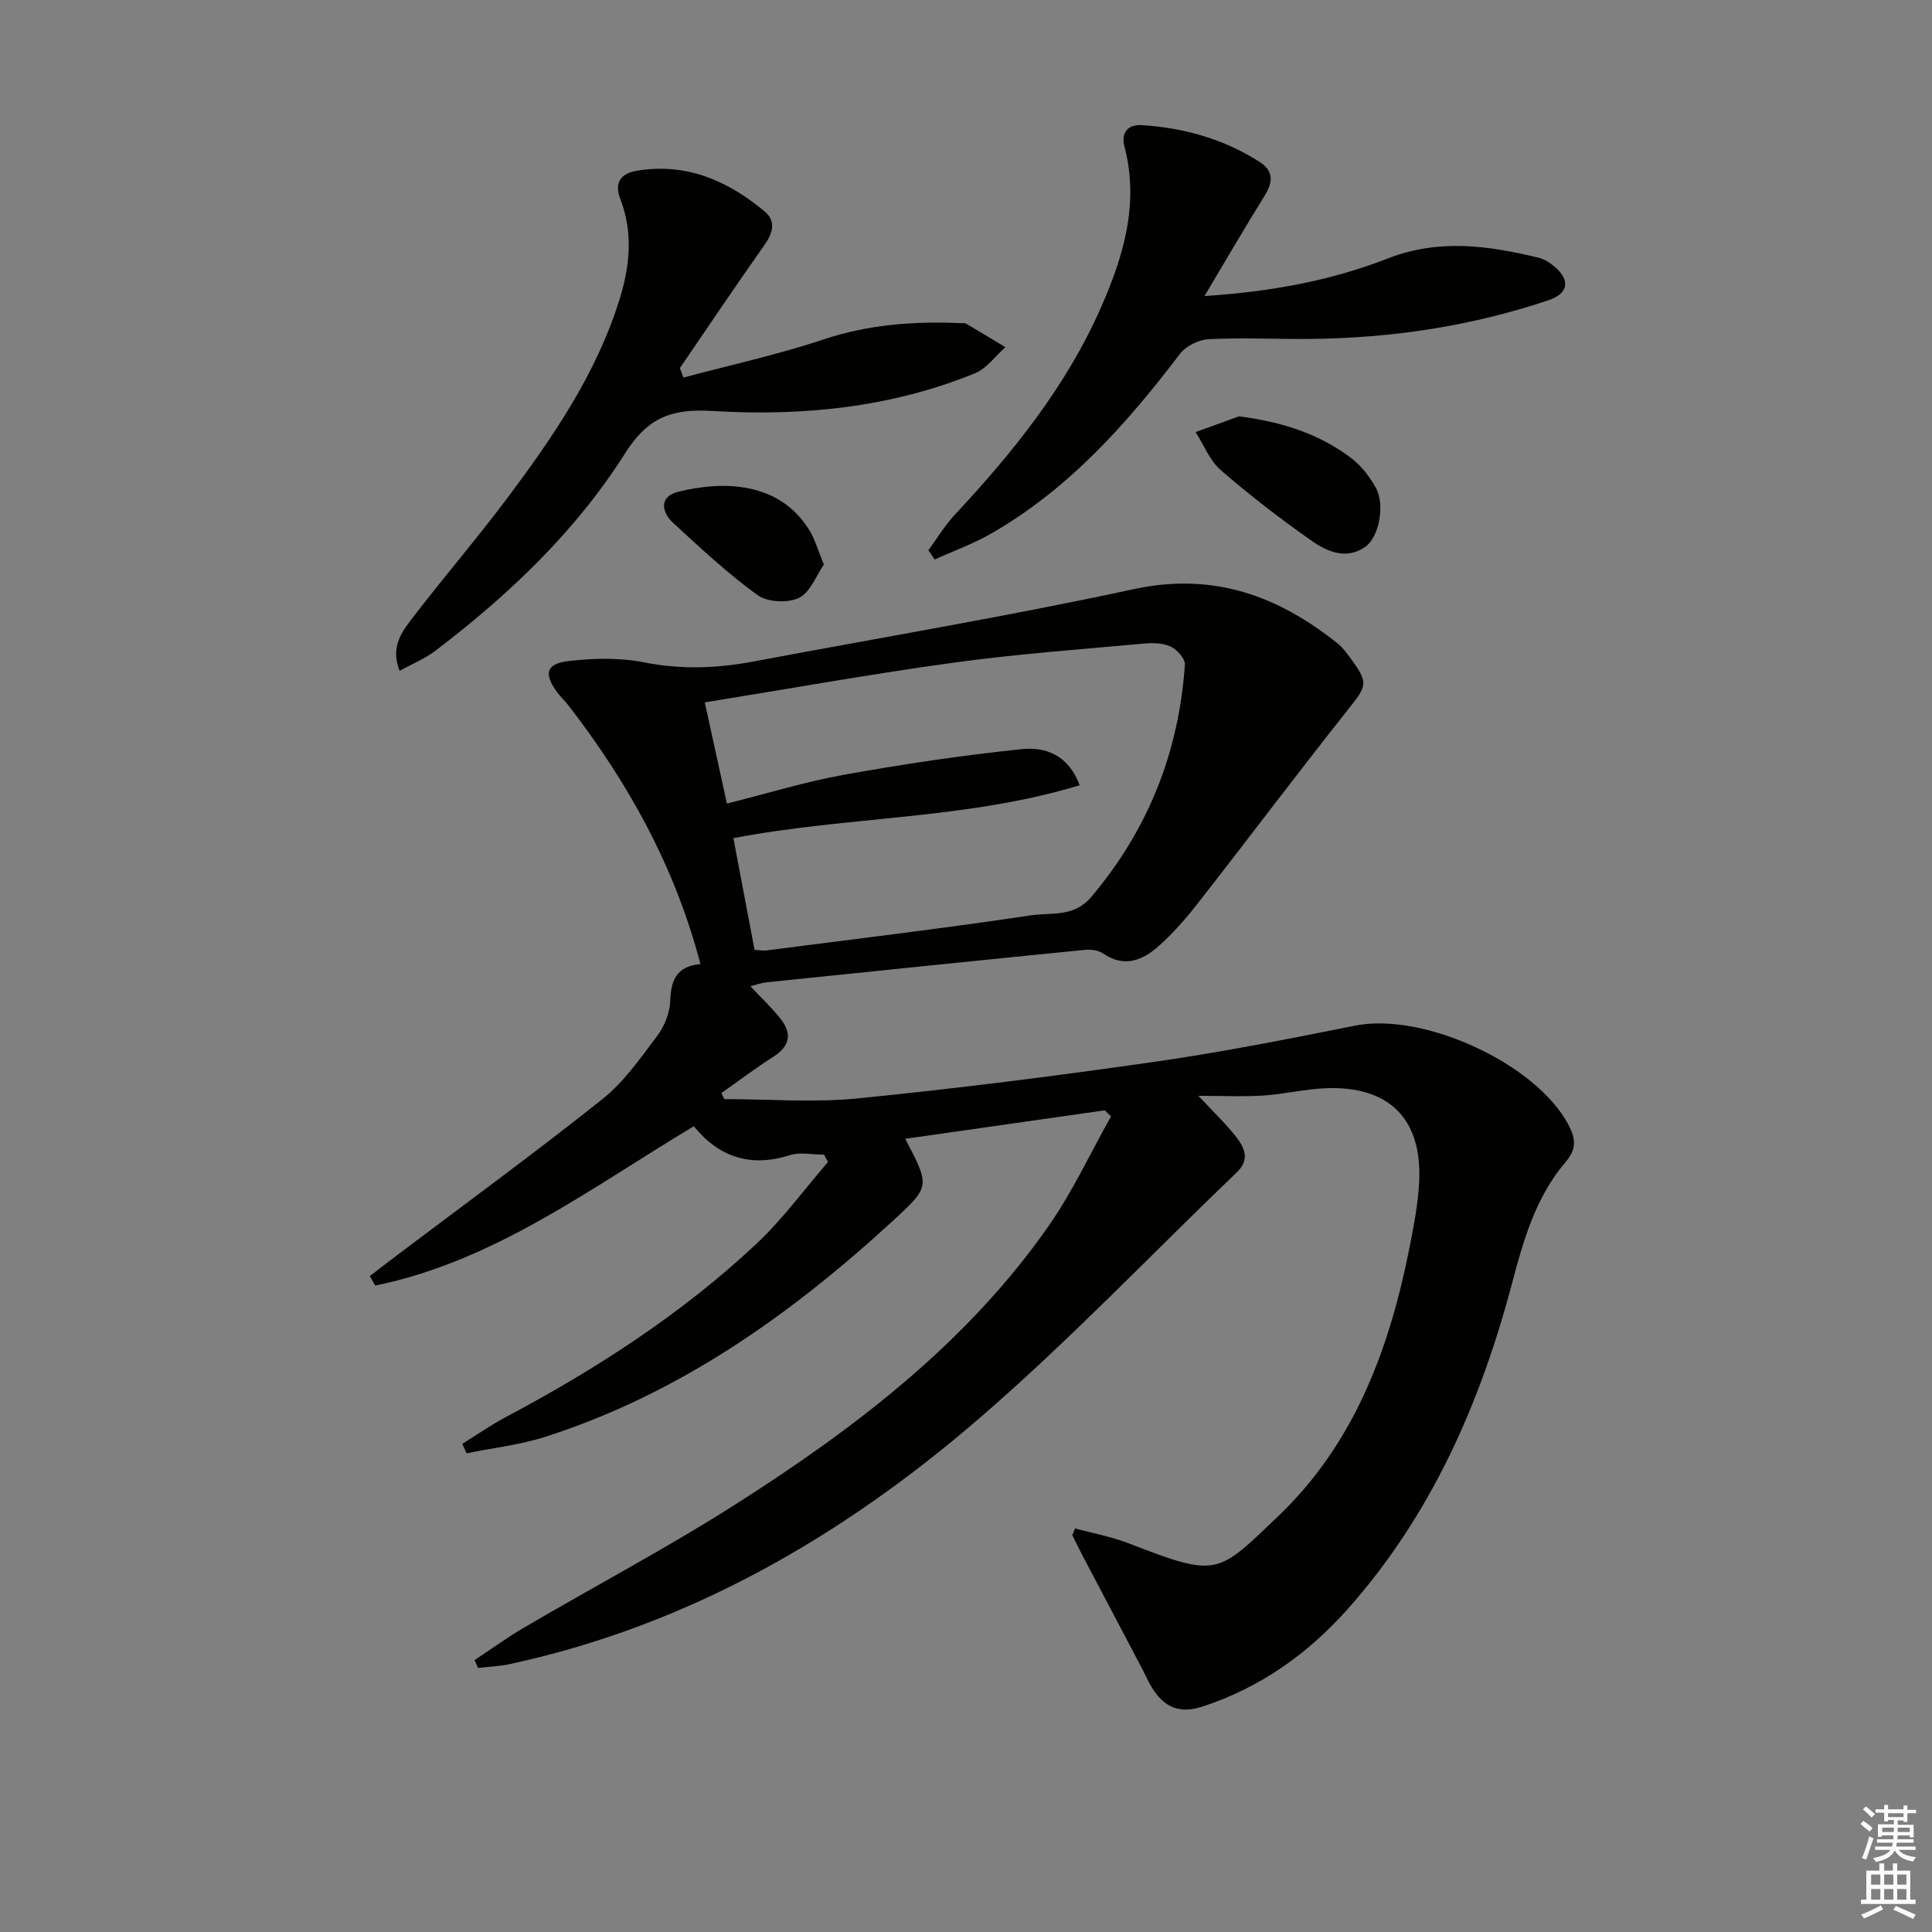 <svg enable-background="new 0 0 400 400" viewBox="0 0 400 400" xmlns="http://www.w3.org/2000/svg"><rect x="0" y="0" width="400" height="400" fill="#808080" stroke="none"/><g fill="#010100"><path d="m222.58 316.44c3.75 1.03 7.62 1.73 11.22 3.13 18.42 7.17 18.24 6.34 30.74-5.56 15.95-15.18 23.19-34.91 27.34-55.99.86-4.39 1.72-8.84 1.94-13.29.66-13.09-6.23-19.97-19.39-19.42-4.3.18-8.56 1.23-12.87 1.51-4.1.27-8.23.06-13.44.06 3.1 3.33 5.59 5.69 7.69 8.35 1.77 2.25 3.11 4.75.29 7.45-17.78 17.05-34.8 34.97-53.43 51.04-28.27 24.38-60.08 42.81-97.11 50.81-2.15.46-4.38.54-6.57.8-.25-.54-.5-1.08-.74-1.62 3.46-2.29 6.83-4.74 10.41-6.83 14.64-8.57 29.67-16.52 43.95-25.63 24.52-15.65 47.57-33.21 64.48-57.4 4.97-7.11 8.66-15.12 12.94-22.71-.43-.42-.87-.84-1.3-1.26-13.71 1.96-27.43 3.92-41.31 5.9 5.16 9.84 5.18 9.87-2.55 16.97-21.14 19.43-44.23 35.81-71.89 44.7-5.28 1.7-10.91 2.32-16.38 3.44-.3-.65-.59-1.31-.89-1.96 3.05-1.88 6-3.95 9.16-5.62 18.59-9.87 36.18-21.24 51.58-35.64 5.51-5.15 10.02-11.36 14.98-17.09-.27-.51-.54-1.02-.82-1.52-2.37 0-4.92-.58-7.07.1-8.14 2.6-14.68.42-19.89-5.98-21.37 12.8-41.27 27.95-65.96 32.98-.38-.65-.75-1.3-1.13-1.95 1.75-1.35 3.5-2.71 5.26-4.04 14.32-10.81 28.82-21.4 42.86-32.57 4.47-3.55 7.9-8.51 11.39-13.14 1.51-2 2.62-4.8 2.7-7.27.14-4.27 1.32-7.14 6.25-7.59-5.27-20.15-14.97-37.58-27.38-53.62-.71-.92-1.59-1.71-2.28-2.65-2.8-3.8-2.33-5.91 2.3-6.46 5.19-.61 10.66-.74 15.75.27 7.67 1.53 15.1 1.23 22.64-.19 26.23-4.94 52.58-9.34 78.66-14.97 16.49-3.56 29.89 1.35 42.33 11.32.89.72 1.61 1.69 2.3 2.62 4.11 5.56 3.78 5.92-.36 11.13-10.43 13.15-20.51 26.57-30.84 39.79-2.55 3.26-5.3 6.44-8.39 9.16-3.26 2.87-7.06 4.37-11.35 1.41-.98-.68-2.55-.87-3.8-.75-21.98 2.18-43.95 4.45-65.92 6.72-.97.1-1.91.46-3.32.81 2.25 2.4 4.4 4.41 6.22 6.7 2.42 3.05 2.02 5.68-1.46 7.9-3.69 2.34-7.18 4.99-10.76 7.51.2.42.4.84.6 1.26 9.22 0 18.51.76 27.64-.15 20.48-2.04 40.91-4.63 61.28-7.55 13.96-2 27.83-4.74 41.67-7.51 14.19-2.85 37.56 7.88 44.21 20.58 1.45 2.77 1.71 4.92-.58 7.6-6.11 7.13-8.7 15.96-11.04 24.84-6.6 25.05-16.78 48.32-34.21 67.87-8.21 9.21-18.01 16.15-29.91 20.07-4.9 1.61-8.03.1-10.52-3.89-.79-1.26-1.36-2.66-2.06-3.98-4.15-7.89-8.31-15.77-12.46-23.66-.68-1.3-1.32-2.63-1.97-3.95.19-.48.38-.93.57-1.39zm-66.36-119.78c1.14.06 1.8.2 2.43.12 18.27-2.36 36.57-4.54 54.79-7.27 4.16-.62 8.87.46 12.44-3.75 11.83-13.95 18.18-30.01 19.44-48.13.08-1.21-1.54-3.06-2.82-3.7-1.53-.76-3.58-.87-5.36-.71-13.22 1.21-26.49 2.16-39.64 3.97-17.07 2.34-34.04 5.4-51.58 8.23 1.58 7.21 3.04 13.89 4.58 20.95 8.47-2.12 16.26-4.53 24.22-5.96 12.21-2.19 24.51-4.04 36.85-5.31 4.65-.48 9.55 1.01 11.96 7.48-23.48 7.13-47.8 6.38-71.69 10.95 1.49 7.81 2.9 15.27 4.38 23.13z"/><path d="m141.5 78.17c9.68-2.59 19.5-4.73 28.99-7.89 9.37-3.12 18.83-3.81 28.52-3.37.33.01.73-.07.99.08 2.73 1.61 5.44 3.26 8.16 4.89-2.09 1.84-3.88 4.42-6.32 5.41-17.42 7.11-35.82 8.92-54.32 7.8-8.5-.52-13.42 1.34-18.15 8.83-10.21 16.14-24.04 29.24-39.22 40.81-2.15 1.64-4.75 2.69-7.42 4.16-1.98-5.05.55-8.18 2.78-11.09 6.38-8.31 13.22-16.27 19.5-24.65 9.47-12.65 18.4-25.67 23.21-41 2.19-6.97 2.92-13.95.2-20.97-1.26-3.25.05-5.24 3.29-5.8 10.25-1.78 18.89 1.98 26.55 8.35 2.46 2.05 1.79 4.49-.02 7.04-5.94 8.4-11.67 16.95-17.48 25.44.25.66.49 1.31.74 1.96z"/><path d="m192.21 113.92c1.8-2.44 3.38-5.09 5.43-7.3 12.08-12.95 23.12-26.63 30.32-43 4.67-10.62 7.93-21.47 4.85-33.27-.74-2.85.65-4.64 3.68-4.44 8.74.58 16.99 2.9 24.4 7.68 2.76 1.78 2.7 4.11.98 6.87-4.12 6.59-8.01 13.32-12.49 20.83 13.67-.88 26.13-3.17 37.98-7.79 10.56-4.12 20.83-2.65 31.23-.13 1.24.3 2.45 1.12 3.43 1.98 3.15 2.77 2.61 5.45-1.36 6.79-16.03 5.39-32.54 7.87-49.42 8.03-6.99.06-14-.29-20.97.05-2.07.1-4.73 1.41-5.97 3.04-11.06 14.53-23.06 28.03-39.13 37.23-3.69 2.12-7.76 3.58-11.66 5.35-.42-.65-.86-1.29-1.3-1.92z"/><path d="m256.51 86.2c8.75 1.12 16.58 3.55 23.34 8.72 2.03 1.55 3.74 3.79 4.99 6.05 1.97 3.54.7 10.28-2.23 12.29-3.94 2.7-7.89.92-11.1-1.33-6.48-4.55-12.78-9.41-18.76-14.59-2.29-1.99-3.5-5.21-5.21-7.88 2.99-1.09 5.98-2.18 8.97-3.26z"/><path d="m170.57 116.88c-1.57 2.26-2.79 5.75-5.14 6.9-2.31 1.12-6.54.91-8.59-.57-6.17-4.46-11.78-9.72-17.41-14.89-2.55-2.34-2.97-5.52.97-6.5 9.47-2.36 20.95-2.05 27.12 7.87 1.2 1.93 1.82 4.22 3.05 7.19z"/></g><path d="m385.2 377.6.6-.6c.6.4 1.3.9 1.9 1.5l-.6.7c-.8-.6-1.4-1.1-1.9-1.6zm.3 7.1c.6-1.4 1.1-2.9 1.5-4.5.3.1.6.3.9.4-.5 1.4-1 2.9-1.5 4.4zm.2-10.1.6-.6c.7.5 1.3 1.1 1.9 1.6l-.7.7c-.6-.6-1.2-1.2-1.8-1.7zm8.4-.8h.8v.9h1.8v.7h-1.8v1.8h-.8v-.3h-1.2v.9h3.3v2.6h-.8v-.4h-2.5c0 .3 0 .6-.1.8h3.4v.7h-3.5c0 .3-.1.6-.1.8h4v.7h-3.5c.7.9 1.9 1.3 3.6 1.5-.2.2-.4.5-.6.9-1.9-.3-3.2-1.1-3.8-2.3-.5 1.1-1.8 2-3.9 2.4-.2-.3-.4-.5-.6-.8 1.9-.4 3.1-.9 3.6-1.7h-3.2v-.7h3.5c.1-.2.1-.5.2-.8h-3.3v-.7h3.4c0-.2 0-.5 0-.8h-2.4v.3h-.8v-2.6h3.3v-.9h-1.2v.3h-.8v-1.8h-1.8v-.7h1.8v-.9h.8v.9h3.2zm-4.4 5.5h2.4c0-.3 0-.6 0-.9h-2.4zm1.2-3.1h3.2v-.8h-3.2zm4.4 2.2h-2.4v.9h2.5v-.9z" fill="#fcfbfa"/><path d="m389.2 385.8h.9v1.5h1.8v-1.5h.9v1.5h2.7v6h1.1v.9h-11.3v-.9h1.1v-6h2.7v-1.5zm.2 8.7.5.8c-1.2.6-2.5 1.3-4 1.9-.2-.3-.3-.6-.6-.8 1.6-.6 3-1.3 4.1-1.9zm-2-4.3h1.9v-2.1h-1.9zm0 3.1h1.9v-2.2h-1.9zm2.7-3.1h1.9v-2.1h-1.9zm0 3.1h1.9v-2.2h-1.9zm2.4 1.3c1.4.6 2.7 1.2 4.1 1.8l-.5.9c-1.5-.7-2.8-1.4-4.1-1.9zm2.2-6.5h-1.9v2.1h1.9zm-1.9 5.2h1.9v-2.2h-1.9z" fill="#fcfbfa"/></svg>
